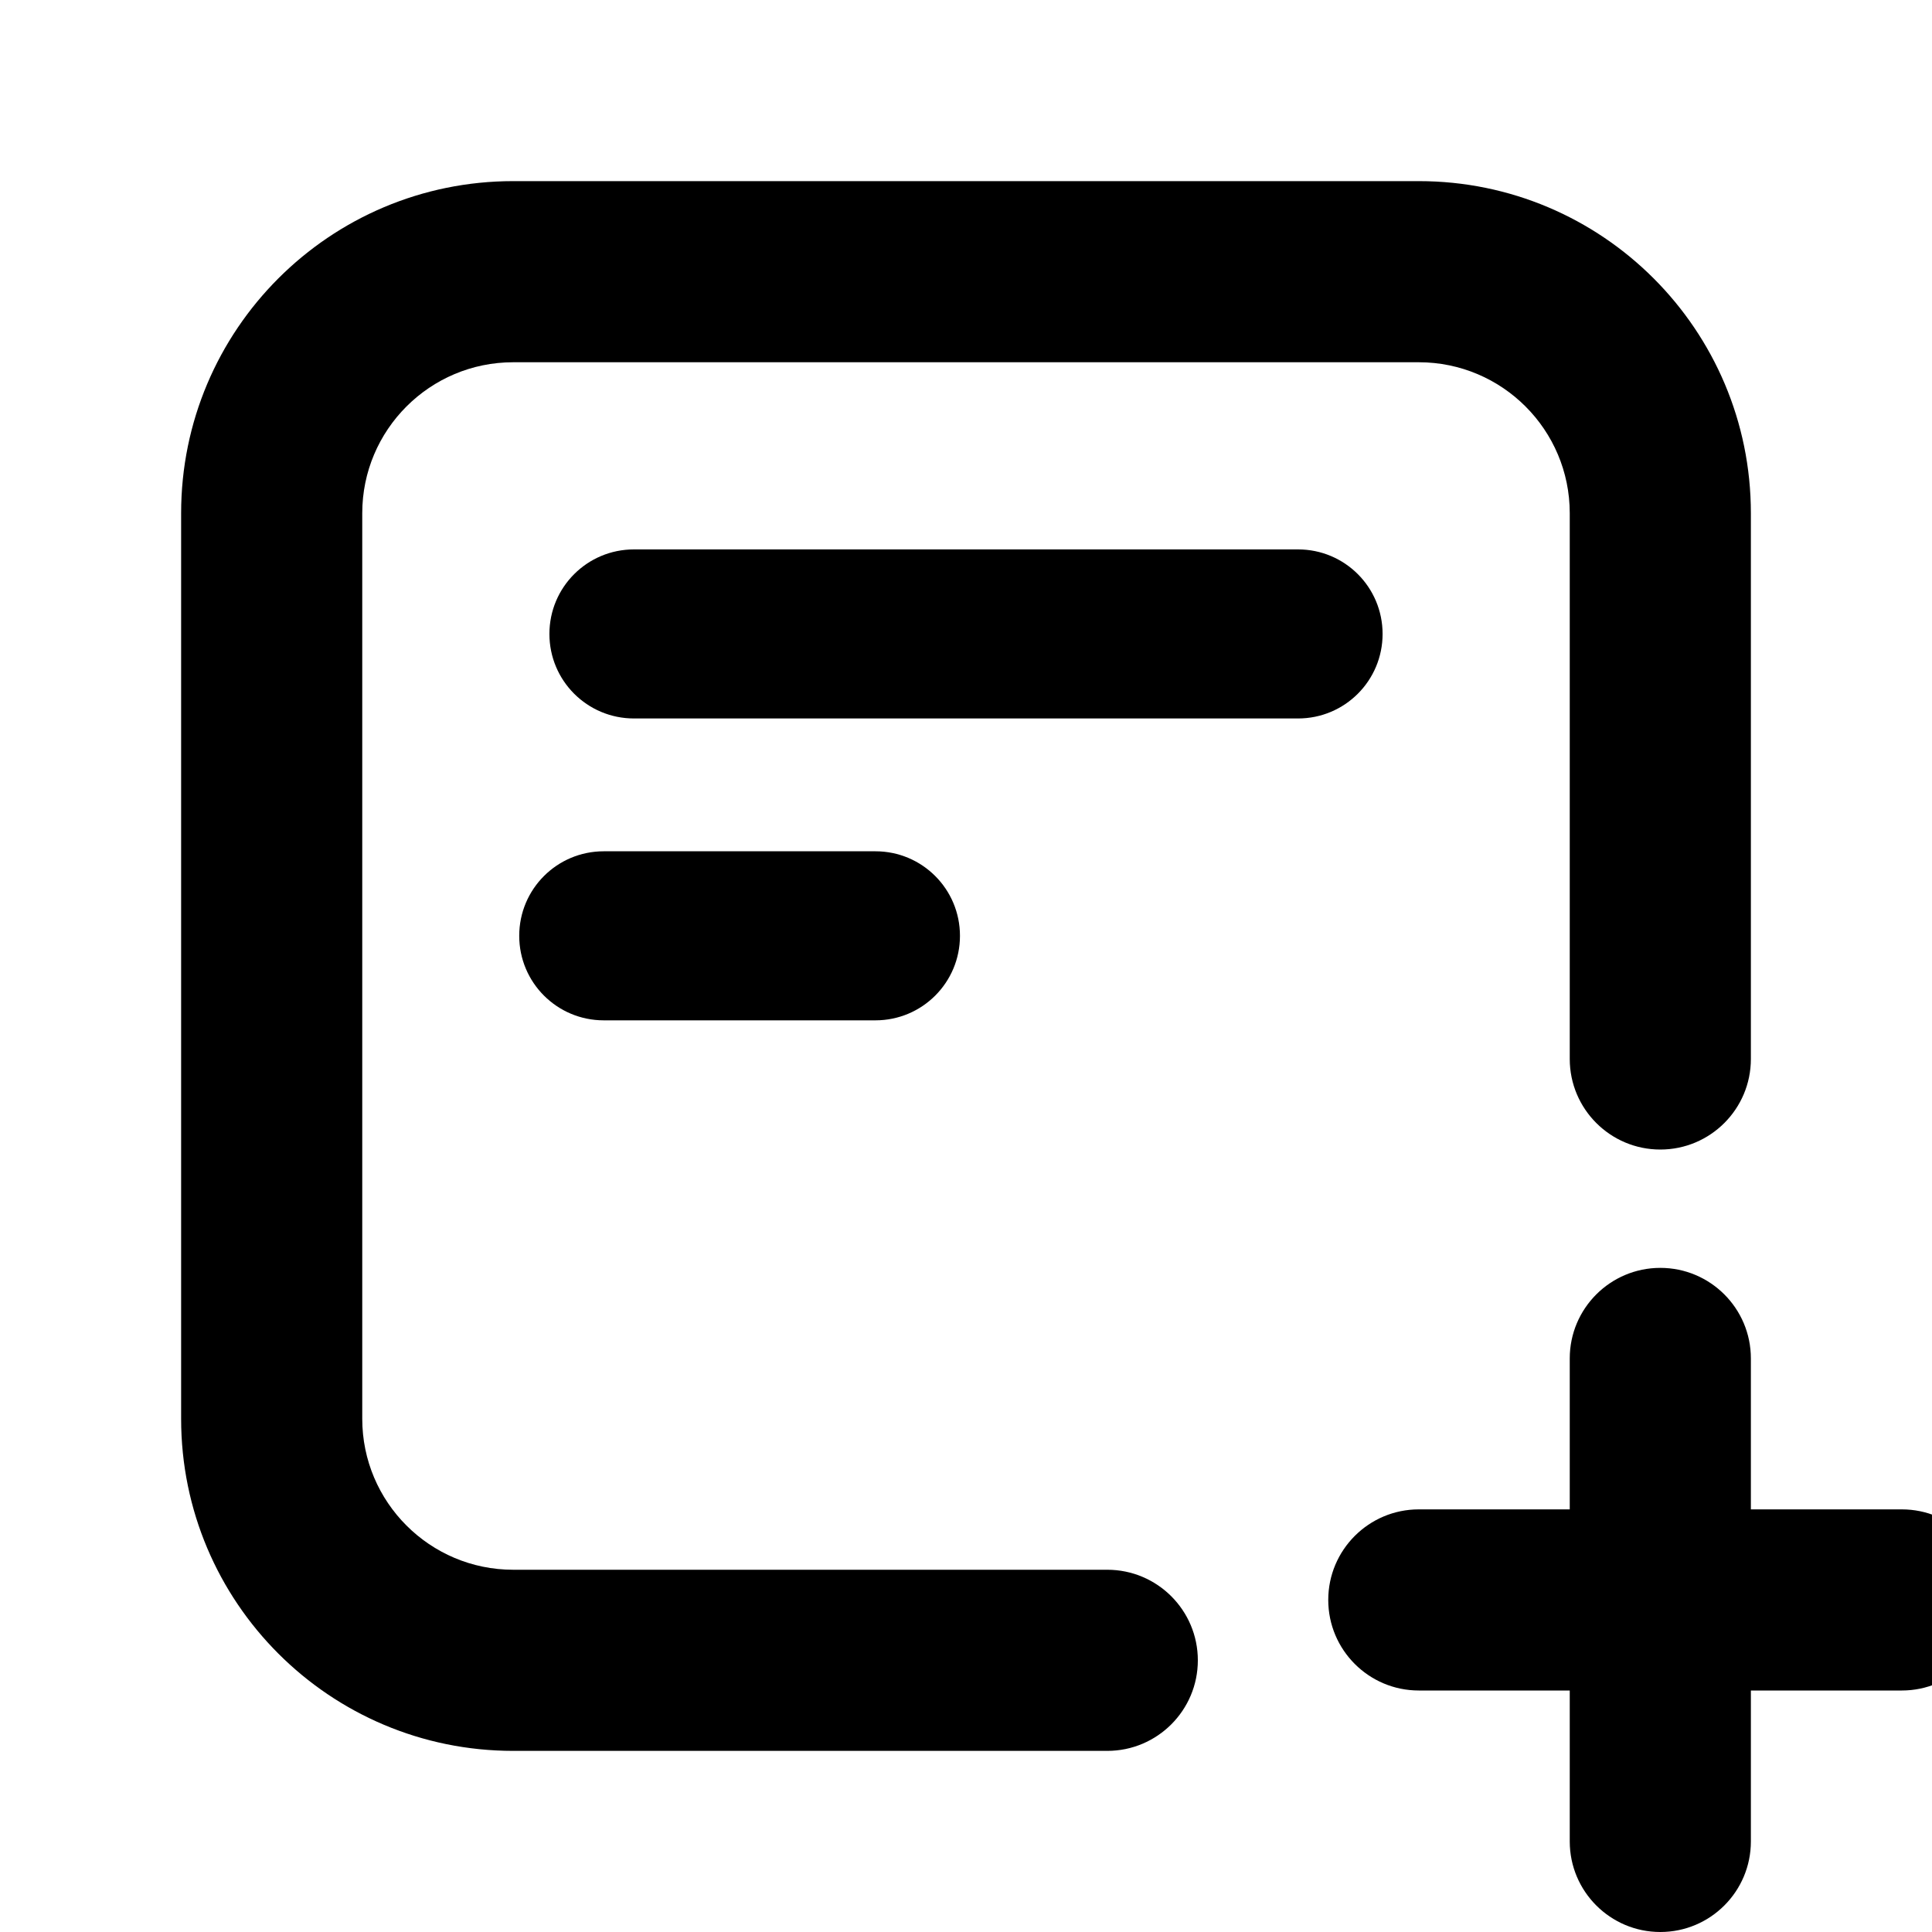 <svg xmlns="http://www.w3.org/2000/svg" viewBox="0 0 16 16"><g clip-path="url(#a)"><path d="M1.5 4.25c0-1.519 1.231-2.75 2.75-2.75h7.5c1.519 0 2.75 1.231 2.75 2.75v4.52c0 .414-.336.75-.75.75s-.75-.336-.75-.75v-4.52c0-.69-.56-1.25-1.25-1.25h-7.5c-.69 0-1.25.56-1.25 1.25v7.5c0 .69.56 1.25 1.25 1.25h4.92c.414 0 .75.336.75.75s-.336.75-.75.75h-4.92c-1.519 0-2.75-1.231-2.75-2.75v-7.5Z"/><path d="M13.75 10.5c.414 0 .75.336.75.75v1.25h1.25c.414 0 .75.336.75.75s-.336.75-.75.75h-1.25v1.25c0 .414-.336.75-.75.75s-.75-.336-.75-.75v-1.25h-1.25c-.414 0-.75-.336-.75-.75s.336-.75.75-.75h1.25v-1.25c0-.414.336-.75.75-.75Z"/><path d="M4.55 5.25c0-.387.313-.7.7-.7h5.5c.387 0 .7.313.7.7 0 .387-.313.7-.7.7h-5.5c-.387 0-.7-.313-.7-.7Z"/><path d="M5 7.05c-.387 0-.7.313-.7.7 0 .387.313.7.7.7h2.25c.387 0 .7-.313.7-.7 0-.387-.313-.7-.7-.7h-2.25Z"/></g><defs><clipPath id="a"><path d="M0 0h16v16h-16z"/></clipPath></defs></svg>